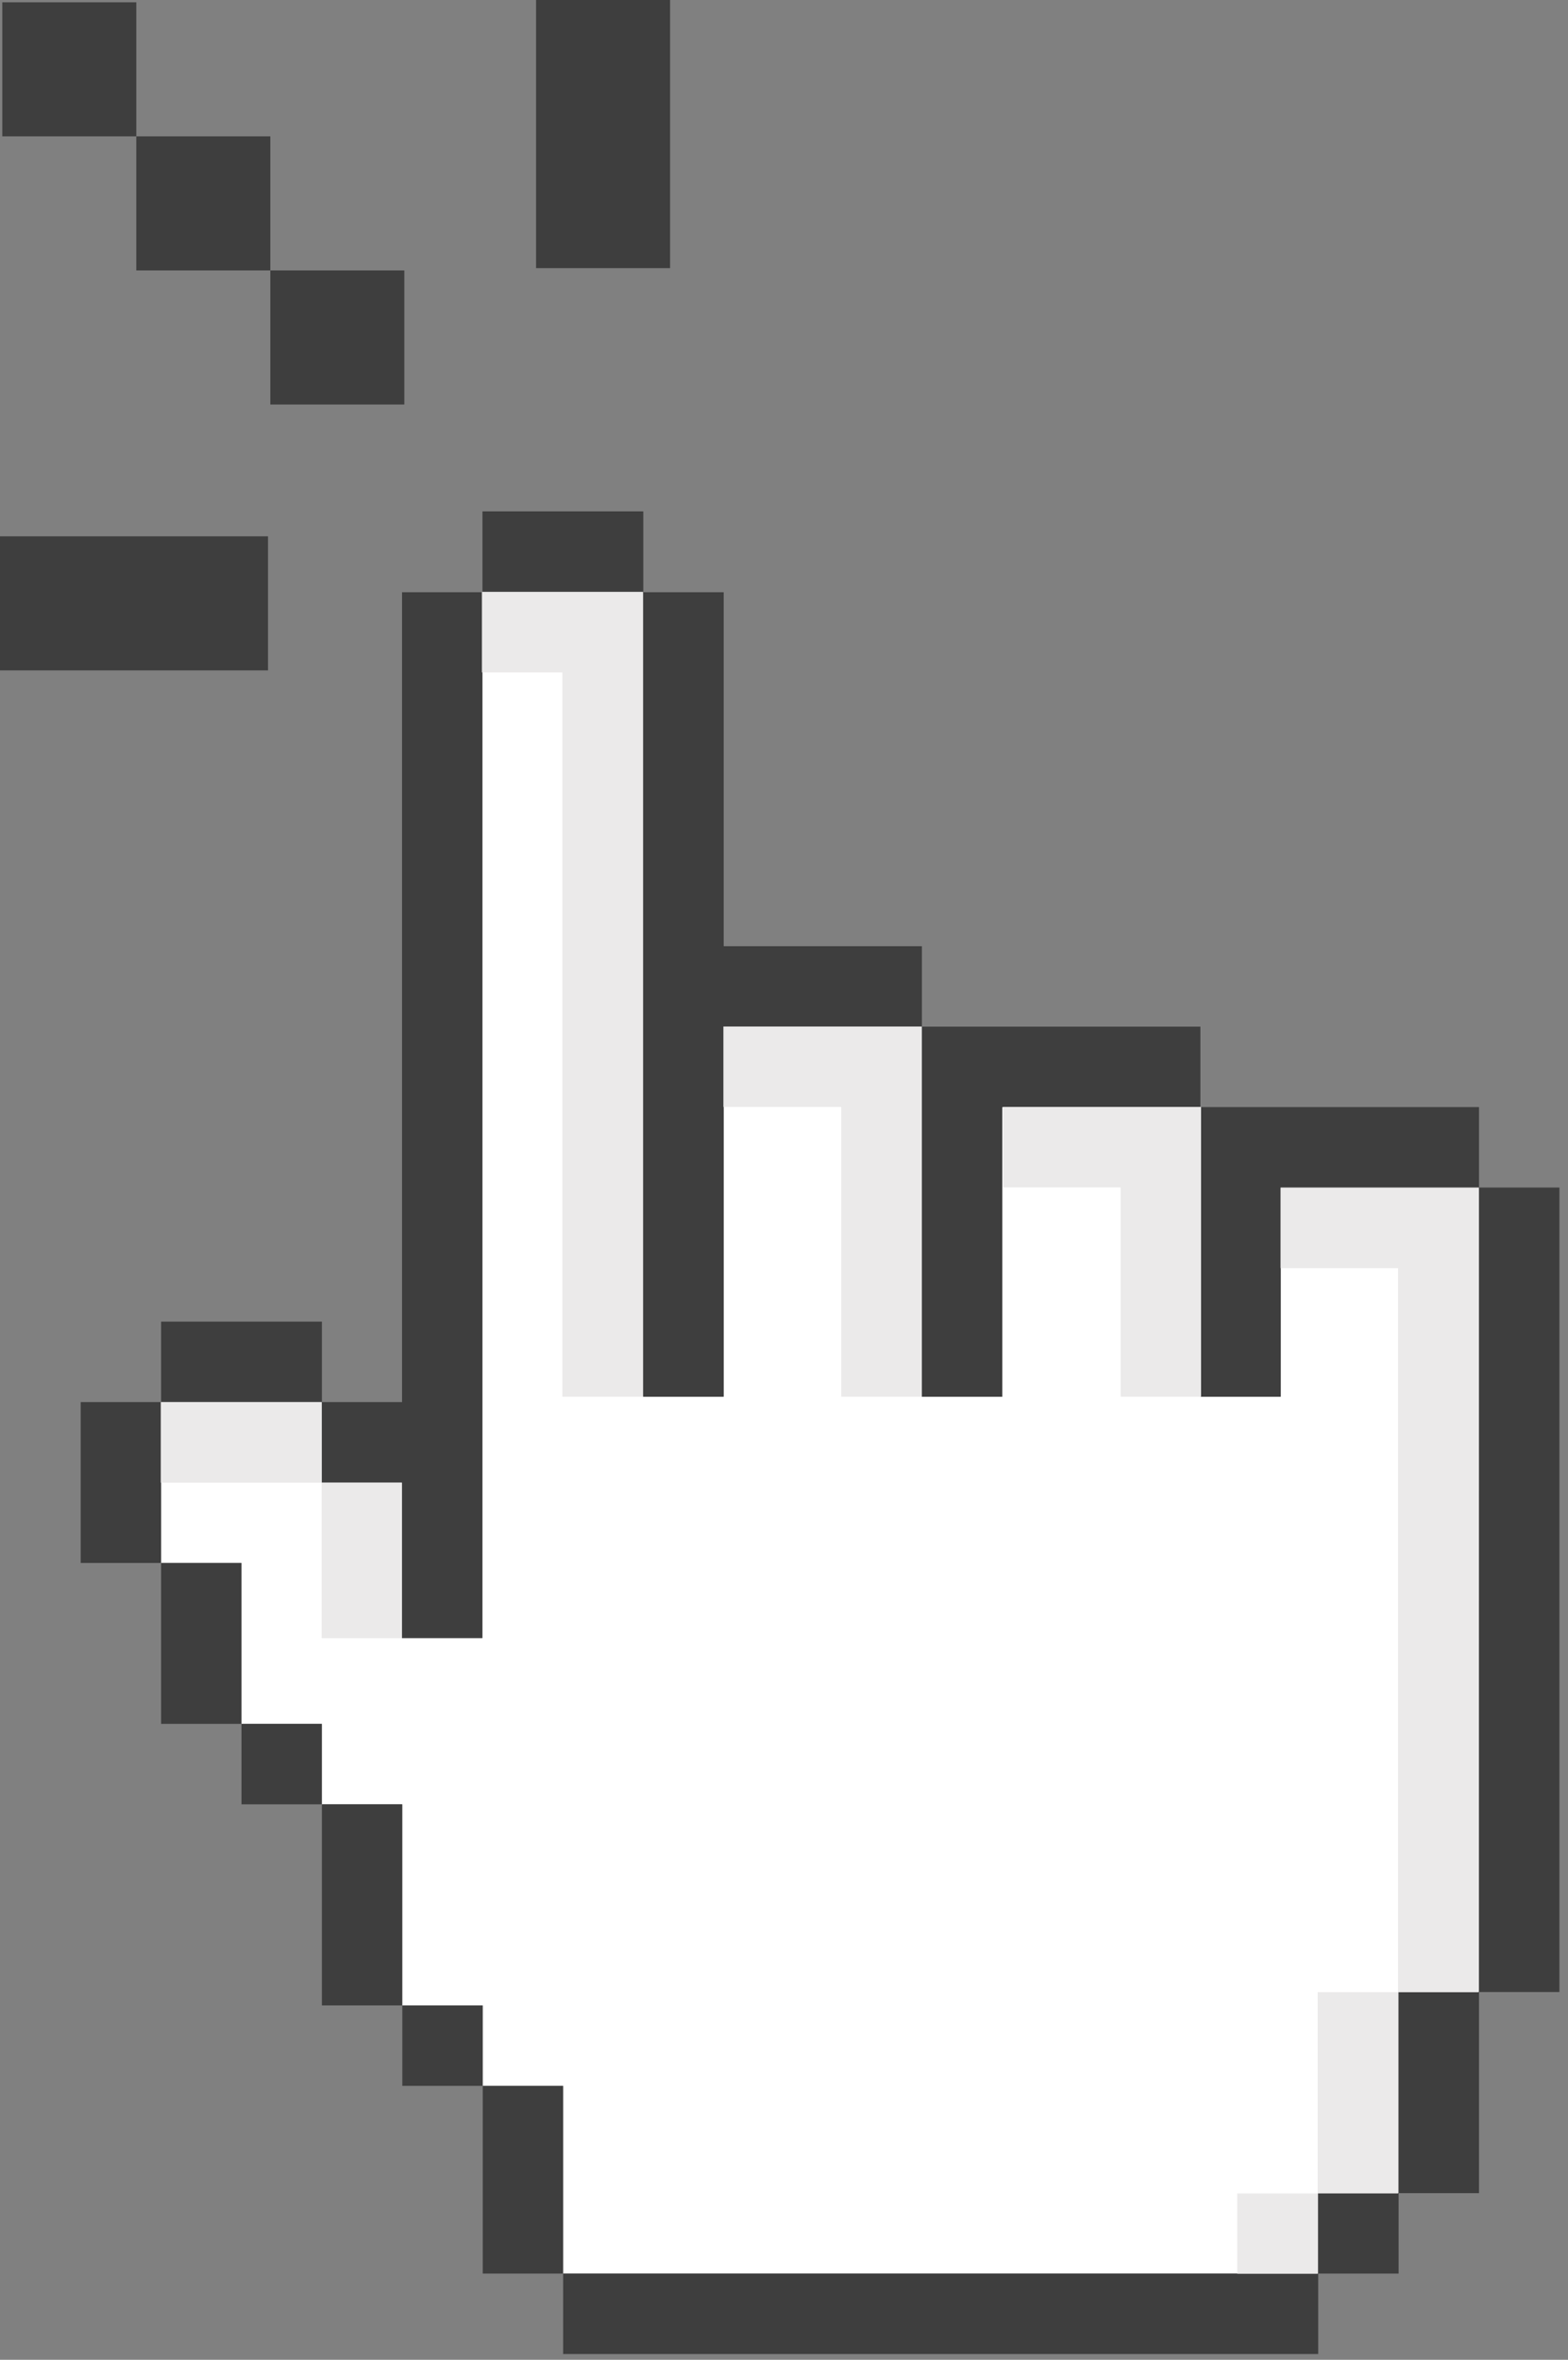 <svg xmlns="http://www.w3.org/2000/svg" viewBox="0 0 117 176">
<rect x="0" y="0" width="117" height="176" fill="#808080" stroke="none"/>
<style>
/* <![CDATA[ */

#blick {
  animation: blick 1s infinite;
}

@keyframes blick {
  0%, 49.9% {
    visibility: visible;
  }
  50%, 100% {
    visibility: hidden;
  }
}

/* ]]> */
</style>
  <g id="hand">
    <polygon fill="#FFF" points="42 169.57 42 155.57 36 155.57 36 149.57 30 149.57 30 134.57 24 134.57 24 128.57 18 128.57 18 116.57 12 116.57 12 104.57 24 104.57 24 110.57 29.98 110.57 29.98 122.17 35.98 122.17 35.98 44.17 47.98 44.17 47.98 104.17 53.98 104.17 53.98 76.57 68.77 76.57 68.77 104.17 74.77 104.17 74.77 82.57 89.55 82.57 89.55 104.17 95.55 104.17 95.55 88.57 110.34 88.57 110.34 148.57 104.34 148.57 104.34 163.57 98.34 163.57 98.34 169.57"/>
    <g fill="#3E3E3E">
      <rect width="12" height="6" x="36" y="38.14"/>
      <polygon points="54 70.57 54 44.17 48 44.17 48 104.17 54 104.17 54 76.57 68.79 76.57 68.79 70.57"/>
      <polygon points="74.79 76.57 68.79 76.57 68.79 104.17 74.79 104.17 74.79 82.57 89.57 82.57 89.57 76.57"/>
      <rect width="6" height="60" x="110.36" y="88.57"/>
      <rect width="6" height="15" x="104.36" y="148.57"/>
      <rect width="6" height="15" x="24.02" y="134.57"/>
      <rect width="6" height="12" x="12.02" y="116.57"/>
      <rect width="6" height="12" x="6.02" y="104.57"/>
      <rect width="12" height="6" x="12.02" y="98.57"/>
      <rect width="6" height="14" x="36.02" y="155.57"/>
      <rect width="6" height="6" x="98.36" y="163.57"/>
      <rect width="6" height="6" x="30.02" y="149.57"/>
      <rect width="6" height="6" x="18.02" y="128.57"/>
      <polygon points="30 110.57 30 122.17 36 122.17 36 44.17 30 44.17 30 104.57 24.02 104.57 24.02 110.57"/>
      <rect width="56.34" height="6" x="42.02" y="169.57"/>
      <polygon points="95.57 82.57 89.57 82.57 89.57 104.17 95.57 104.17 95.57 88.57 110.36 88.57 110.36 82.57"/>
    </g>
    <g fill="#EBEAEA">
      <polygon points="35.96 50.15 41.96 50.15 41.96 104.17 47.96 104.17 47.96 44.15 35.96 44.15"/>
      <polygon points="53.98 82.56 62.77 82.56 62.77 104.17 68.77 104.17 68.77 76.56 53.98 76.56"/>
      <polygon points="74.84 88.56 83.62 88.56 83.62 104.17 89.62 104.17 89.62 82.56 74.84 82.56"/>
      <polygon points="95.55 88.58 95.55 94.58 104.32 94.58 104.32 148.58 110.32 148.58 110.34 88.58"/>
      <rect width="6" height="15.01" x="98.32" y="148.58"/>
      <rect width="6" height="5.99" x="92.32" y="163.59"/>
      <rect width="12" height="6" x="12" y="104.58"/>
      <rect width="5.98" height="11.6" x="24" y="110.58"/>
    </g>
  </g>
  <g id="blick" fill="#3E3E3E">
    <rect width="10" height="10" x=".17" y=".17"/>
    <rect width="10" height="10" x="10.17" y="10.17"/>
    <rect width="10" height="20" x="40"/>
    <rect width="20" height="10" y="40"/>
    <rect width="10" height="10" x="20.17" y="20.17"/>
  </g>
</svg>
